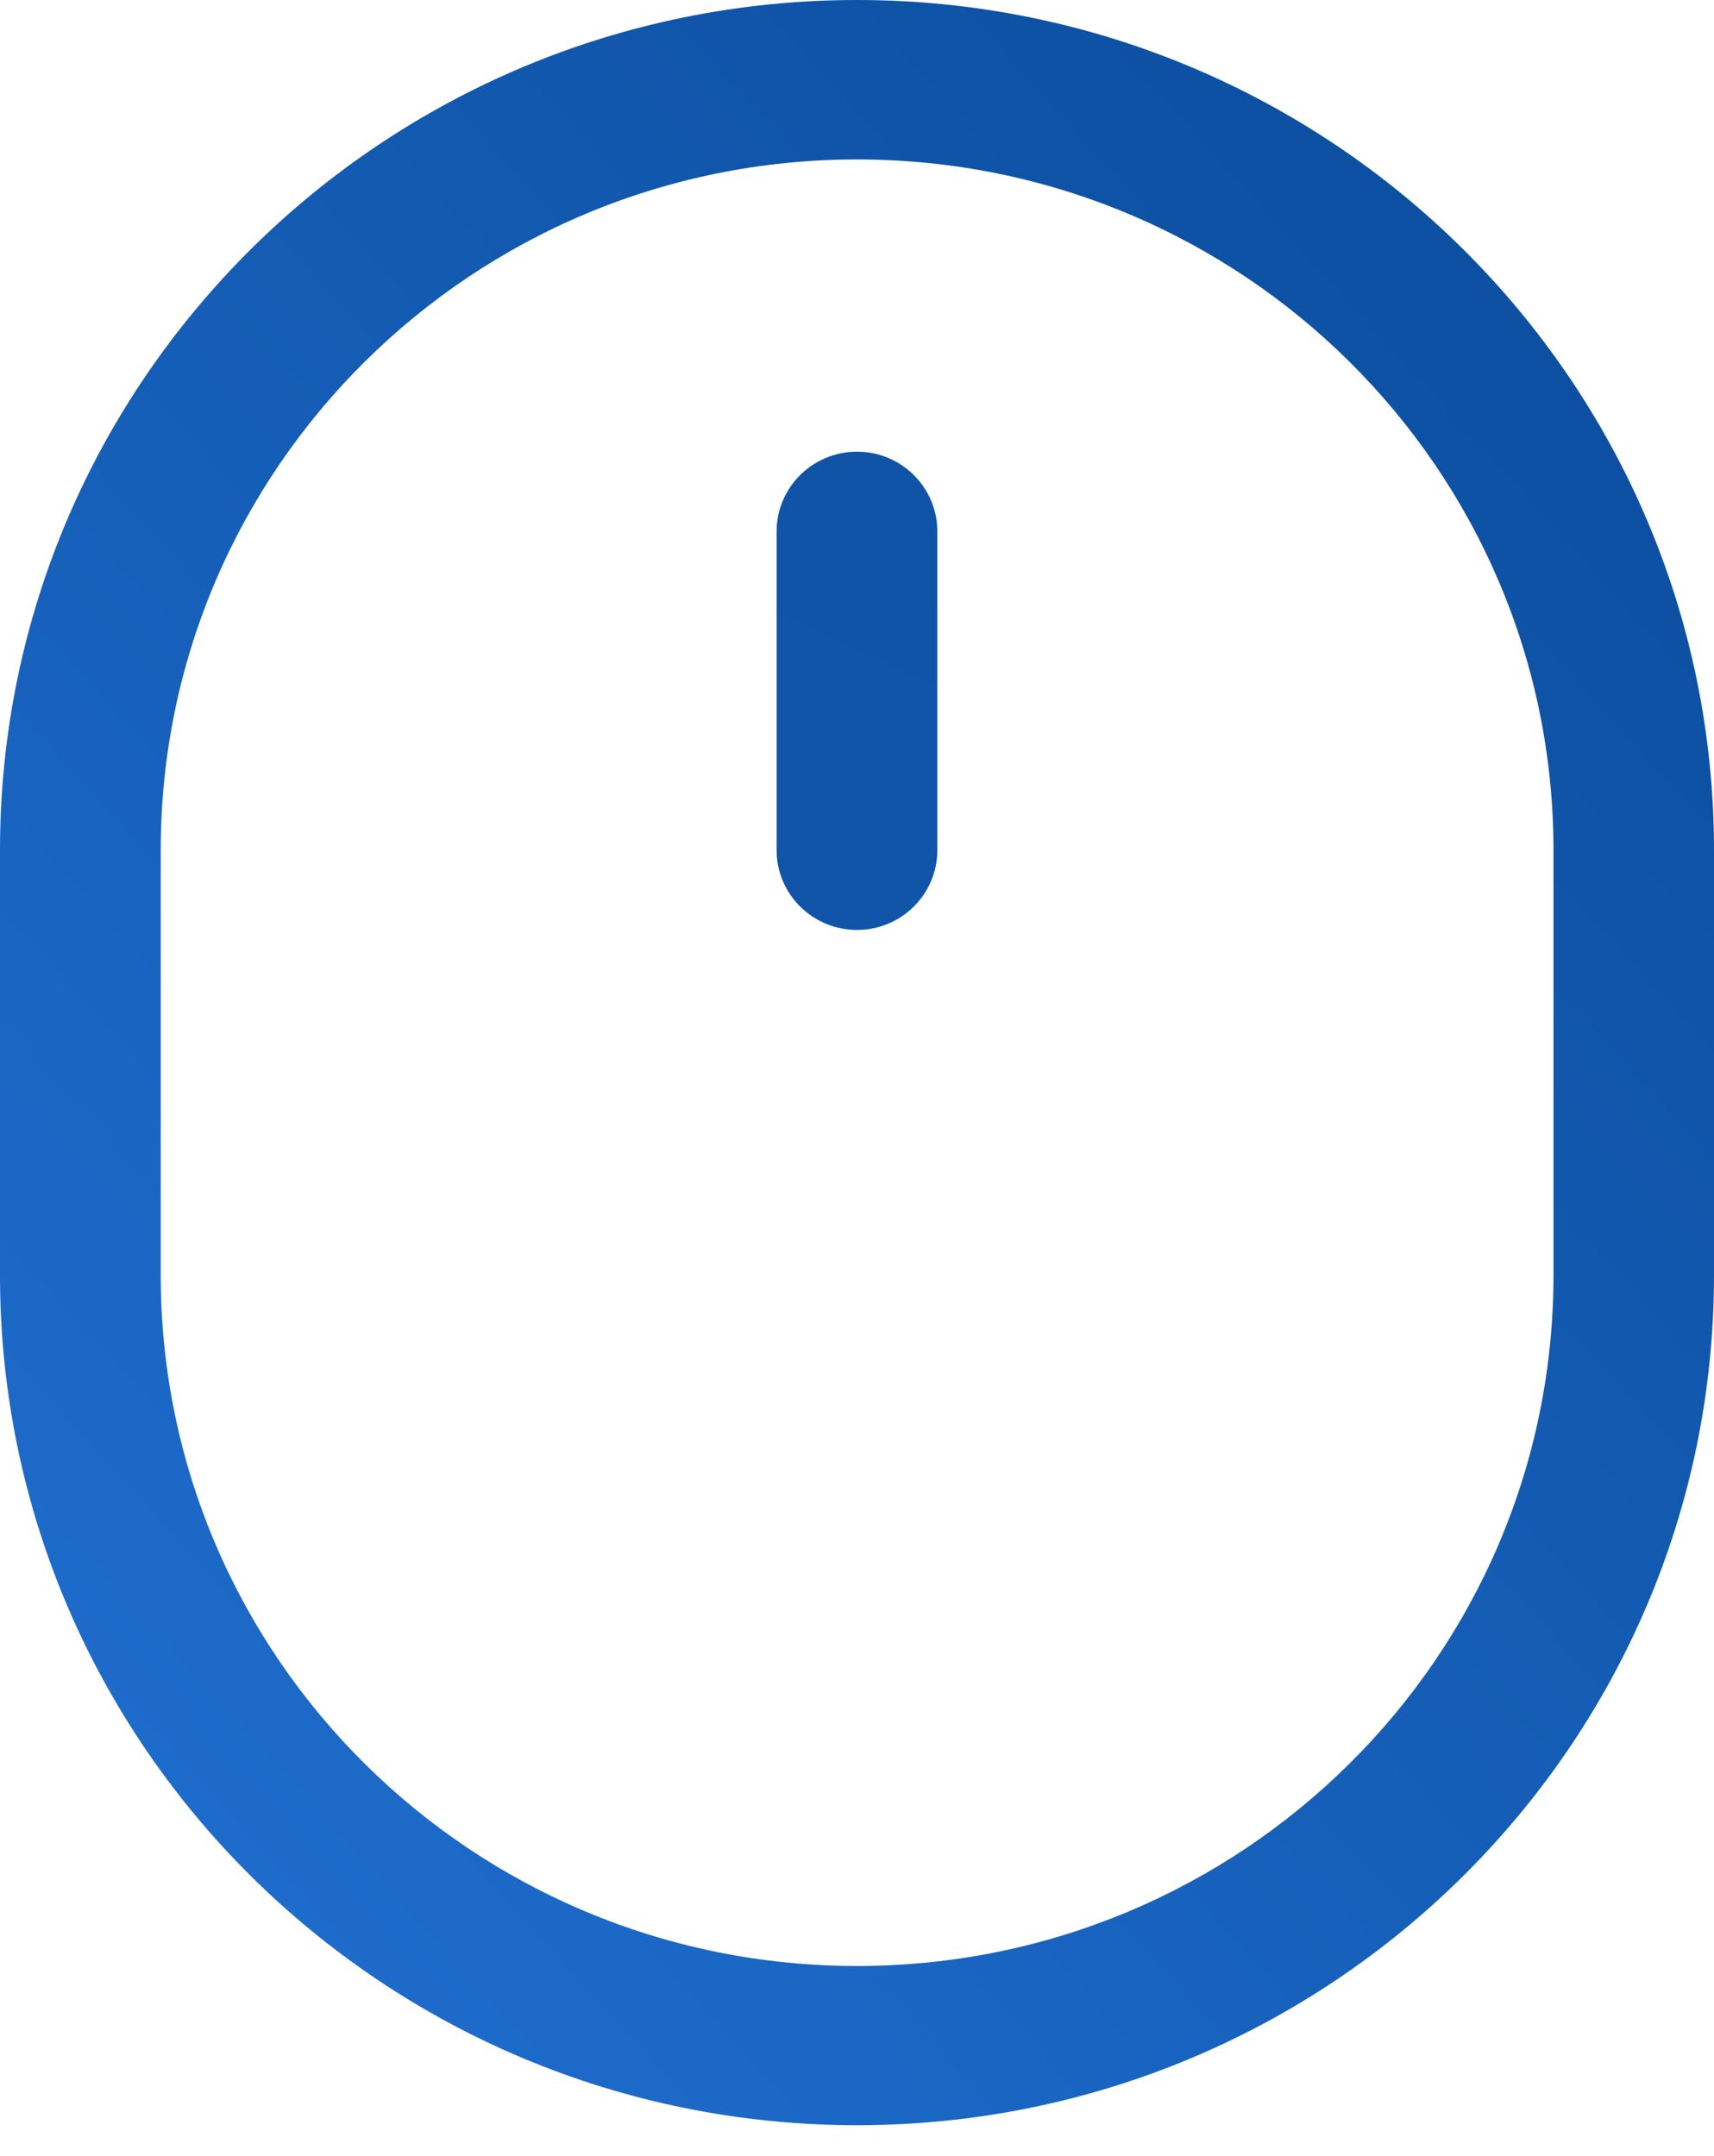 <svg width="31" height="39" viewBox="0 0 31 39" fill="none" xmlns="http://www.w3.org/2000/svg">
<path d="M16.953 9.612C16.953 8.816 16.302 8.17 15.5 8.17C14.698 8.17 14.046 8.816 14.046 9.612V15.379C14.046 16.175 14.698 16.821 15.5 16.821C16.302 16.821 16.953 16.175 16.953 15.379V9.612Z" fill="url(#paint0_linear_184_269)"/>
<path fill-rule="evenodd" clip-rule="evenodd" d="M0 15.376C0 6.886 6.942 0 15.5 0C24.058 0 31 6.886 31 15.376V23.065C31 31.558 24.058 38.441 15.5 38.441C6.942 38.441 0 31.558 0 23.065V15.376ZM28.097 15.376V23.065C28.097 29.966 22.457 35.561 15.5 35.561C8.543 35.561 2.907 29.966 2.907 23.065V15.376C2.907 8.478 8.547 2.884 15.5 2.884C22.457 2.884 28.097 8.478 28.097 15.379V15.376Z" fill="url(#paint1_linear_184_269)"/>
<defs>
<linearGradient id="paint0_linear_184_269" x1="-300.434" y1="137.213" x2="-106.379" y2="-286.985" gradientUnits="userSpaceOnUse">
<stop stop-color="#1761BB"/>
<stop offset="0.8" stop-color="#0C4E9F"/>
</linearGradient>
<linearGradient id="paint1_linear_184_269" x1="-7.623" y1="39.947" x2="49.847" y2="-12.397" gradientUnits="userSpaceOnUse">
<stop offset="0.08" stop-color="#2070D2"/>
<stop offset="1" stop-color="#003A82"/>
</linearGradient>
</defs>
</svg>
